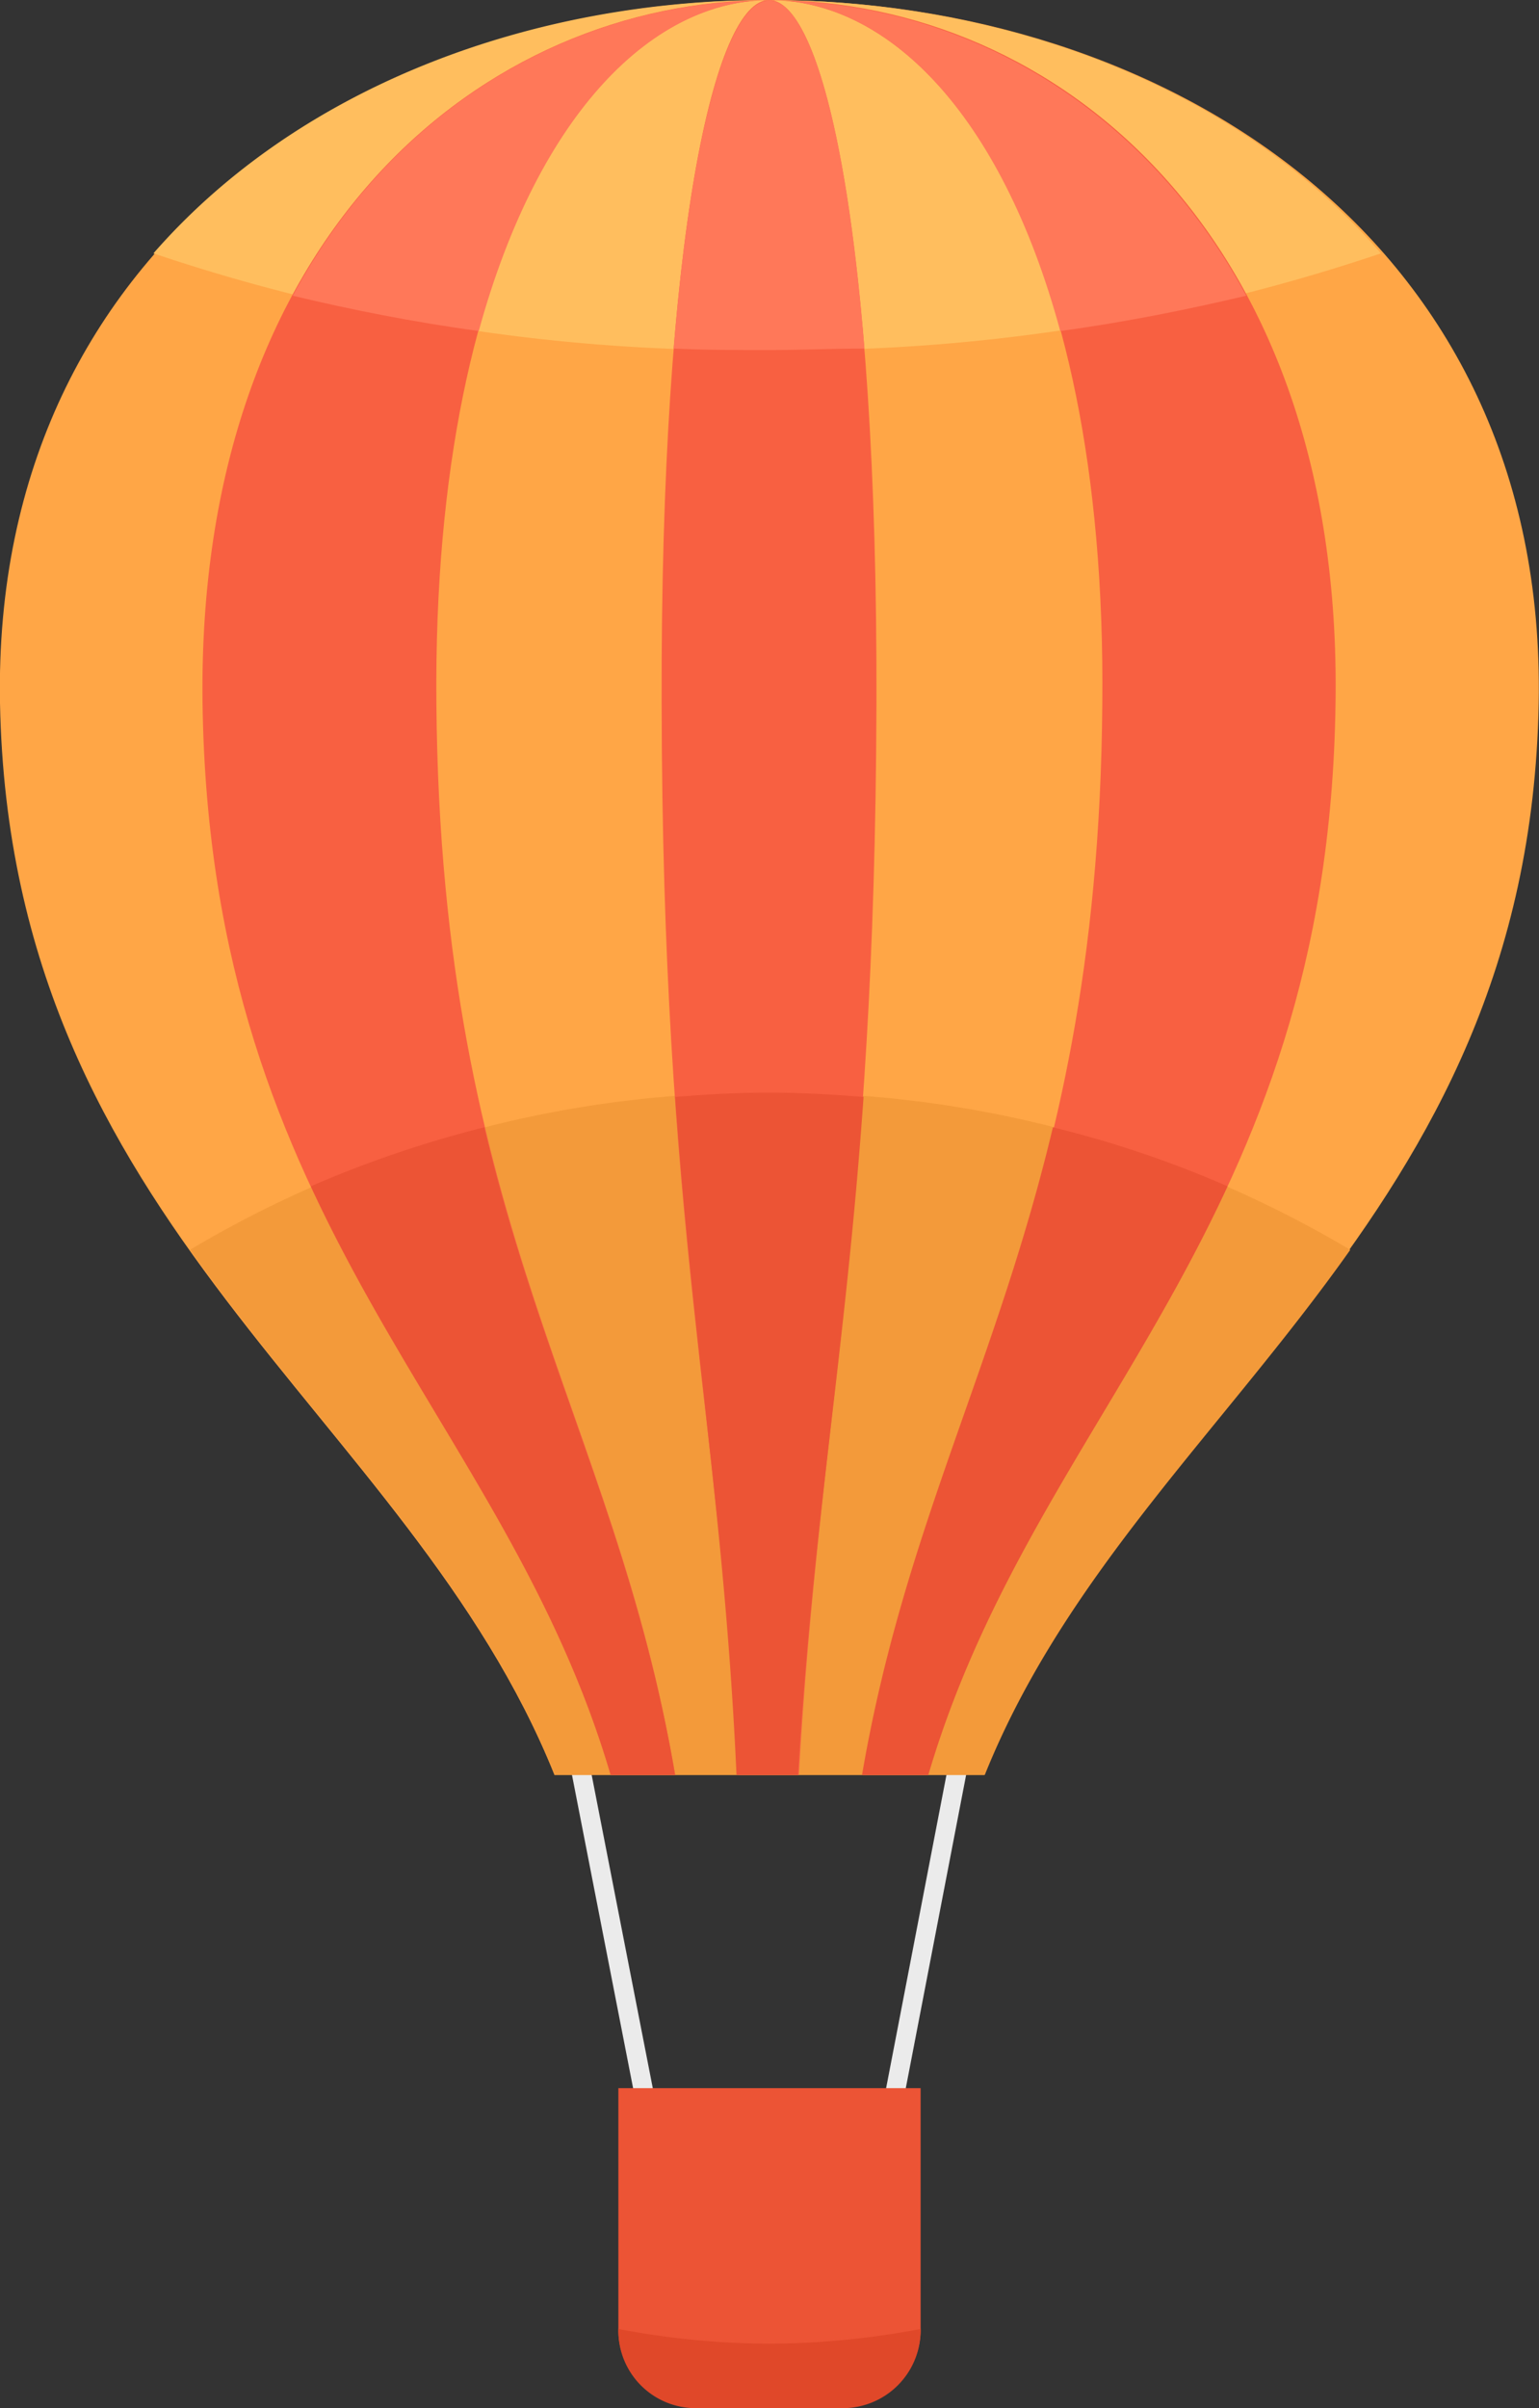<svg xmlns="http://www.w3.org/2000/svg" viewBox="0 0 50.15 78.42"><rect x="0" y="0" width="50.15" height="78.42" fill="#333333" stroke="none"/><defs><style>.cls-1{fill:#ebebeb;}.cls-2{fill:#ffa646;}.cls-2,.cls-3,.cls-4,.cls-5,.cls-6,.cls-7,.cls-8{fill-rule:evenodd;}.cls-3{fill:#f39a3a;}.cls-4{fill:#ffbe5e;}.cls-5{fill:#f86041;}.cls-6{fill:#ec5435;}.cls-7{fill:#ff7859;}.cls-8{fill:#e04829;}</style></defs><g id="Layer_2" data-name="Layer 2"><g id="Layer_1-2" data-name="Layer 1"><path class="cls-1" d="M19.2,57.39l2.32,11.88-.62.11L18.58,57.5Zm11.72,0L28.63,69.27l.62.11L31.54,57.5Z"/><path class="cls-2" d="M25.07,57.8h-7C13.28,45.92.33,40.05,0,22.9c-.56-30.53,50.71-30.53,50.14,0-.32,17.15-13.3,23-18.07,34.9Z"/><path class="cls-3" d="M25.07,57.8h-7c-2.62-6.57-7.76-11.28-11.88-17.1a36.37,36.37,0,0,1,18.9-5.12A36.54,36.54,0,0,1,44,40.7c-4.12,5.82-9.27,10.53-11.91,17.1Z"/><path class="cls-4" d="M5,8.25c9.61-11,30.45-11,40,0a60.1,60.1,0,0,1-20,3.15A60.13,60.13,0,0,1,5,8.25Z"/><path class="cls-5" d="M25.07,57.8H19.9C16.4,45.92,6.84,40.05,6.6,22.9,6.2-7.63,44-7.63,43.52,22.9c-.24,17.15-9.78,23-13.28,34.9Zm0,0H22C20,45.92,14.36,40.05,14.22,22.9c-.27-30.53,22-30.53,21.7,0-.13,17.15-5.76,23-7.8,34.9Zm0,0h-1c-.65-11.88-2.48-17.75-2.51-34.9-.08-30.53,7.08-30.53,7,0-.05,17.15-1.85,23-2.53,34.9Z"/><path class="cls-6" d="M25.07,57.8H19.9c-2.15-7.33-6.62-12.36-9.77-19.17a36.46,36.46,0,0,1,5.65-1.92C17.64,44.52,20.63,49.8,22,57.8h6.09c1.37-8,4.36-13.28,6.22-21.09A34.75,34.75,0,0,1,40,38.63c-3.15,6.81-7.59,11.84-9.75,19.17Zm0-22.22c1,0,2.05.06,3.07.14C27.55,44.09,26.5,49.48,26,57.8h-2C23.62,49.48,22.6,44.09,22,35.72c1-.08,2-.14,3.07-.14Z"/><path class="cls-7" d="M9.54,9.63c6.89-12.82,24.15-12.82,31.07,0-1.91.45-3.93.86-6.06,1.15-3.9-14.37-15-14.37-18.95,0-2.13-.29-4.18-.7-6.06-1.15Zm18.63,1.72c-1,0-2.05.05-3.1.05s-2.1,0-3.12-.05c1.24-15.11,5-15.11,6.22,0Z"/><path class="cls-6" d="M20.15,68H30v7.89a2.54,2.54,0,0,1-2.53,2.5H22.68a2.52,2.52,0,0,1-2.53-2.5Z"/><path class="cls-8" d="M30,75.84v.08a2.54,2.54,0,0,1-2.53,2.5H22.68a2.52,2.52,0,0,1-2.53-2.5v-.08a26.31,26.31,0,0,0,4.92.48A26.59,26.59,0,0,0,30,75.84Z"/></g></g></svg>